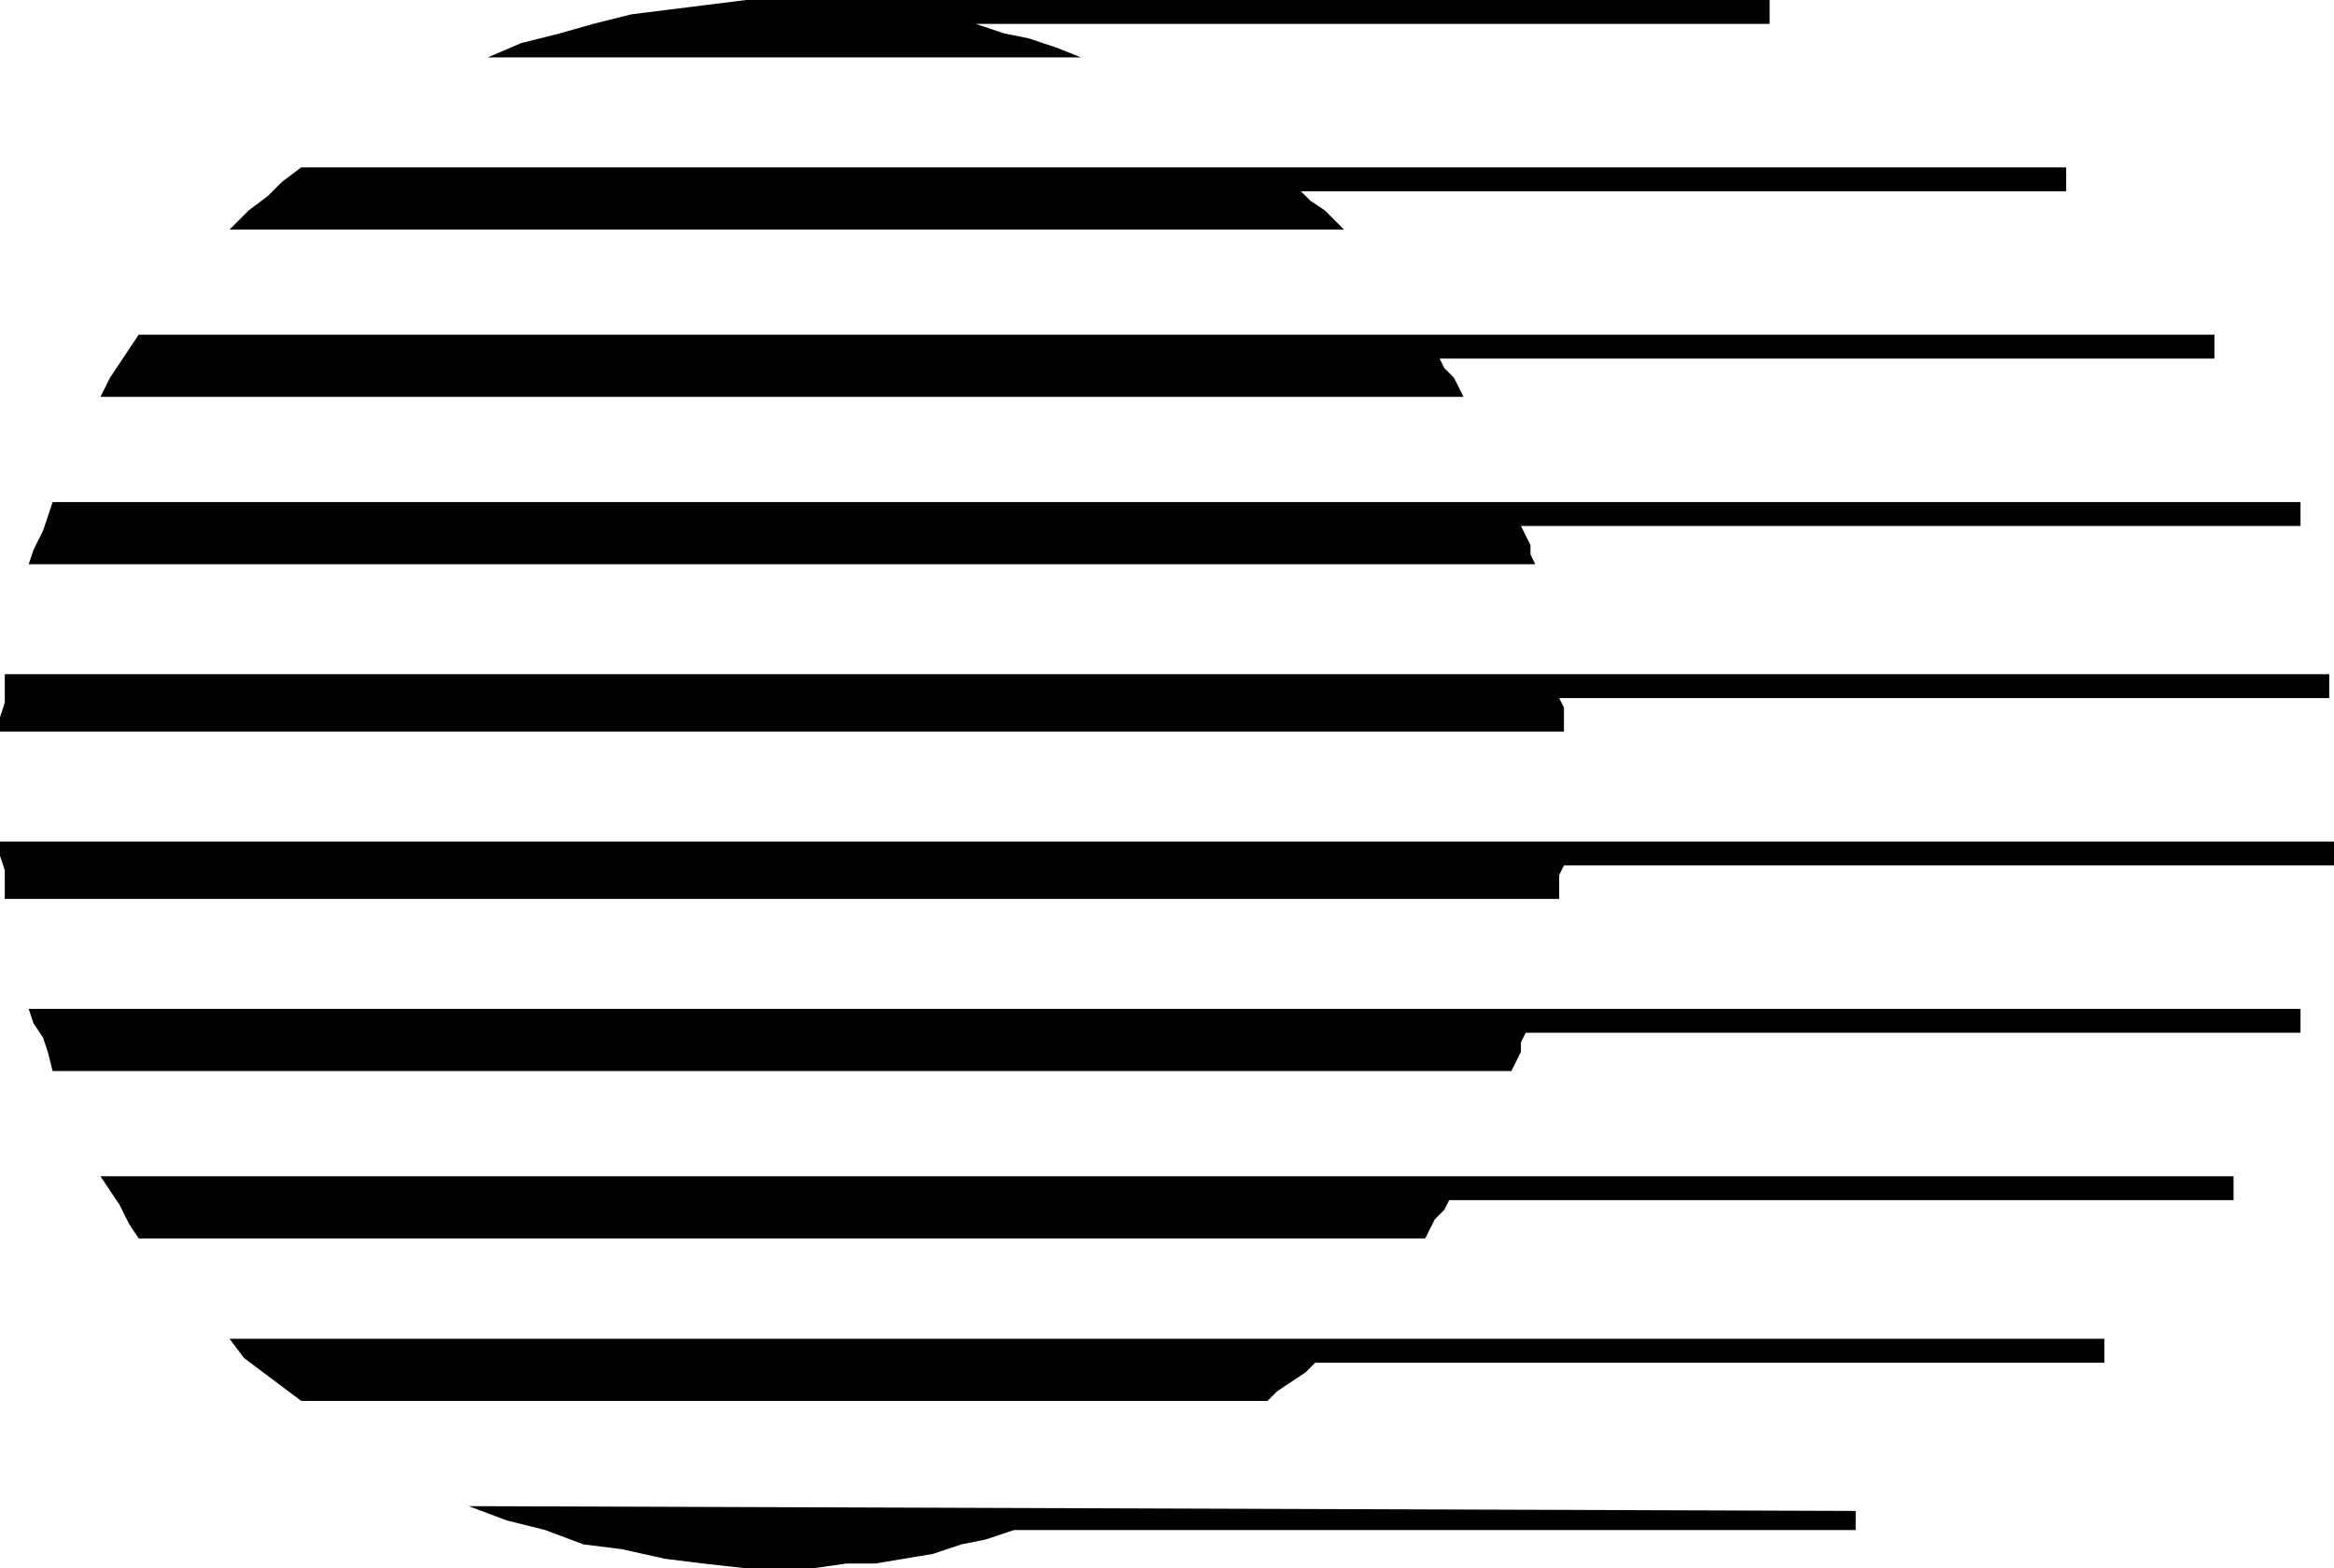 <?xml version="1.0" encoding="UTF-8" standalone="no"?>
<!DOCTYPE svg PUBLIC "-//W3C//DTD SVG 1.0//EN" "http://www.w3.org/TR/2001/REC-SVG-20010904/DTD/svg10.dtd">
<svg xmlns="http://www.w3.org/2000/svg" xmlns:xlink="http://www.w3.org/1999/xlink" fill-rule="evenodd" height="0.328in" preserveAspectRatio="none" stroke-linecap="round" viewBox="0 0 488 328" width="0.488in">
<style type="text/css">
.brush0 { fill: rgb(255,255,255); }
.pen0 { stroke: rgb(0,0,0); stroke-width: 1; stroke-linejoin: round; }
.brush1 { fill: none; }
.pen1 { stroke: none; }
.brush2 { fill: rgb(0,0,0); }
</style>
<g>
<polygon class="pen1 brush2" points="212,320 206,322 201,323 195,325 189,326 183,327 177,327 170,328 164,328 156,328 147,327 139,326 130,324 122,323 114,320 106,318 98,315 388,316 388,320 212,320"/>
<polygon class="pen1 brush2" points="275,285 273,287 270,289 267,291 265,293 63,293 59,290 55,287 51,284 48,280 440,280 440,285 275,285"/>
<polygon class="pen1 brush2" points="303,251 302,253 300,255 299,257 298,259 29,259 27,256 25,252 23,249 21,246 467,246 467,251 303,251"/>
<polygon class="pen1 brush2" points="319,216 318,218 318,220 317,222 316,224 11,224 10,220 9,217 7,214 6,211 481,211 481,216 319,216"/>
<polygon class="pen1 brush2" points="327,181 326,183 326,184 326,186 326,188 1,188 1,185 1,182 0,179 0,176 488,176 488,181 327,181"/>
<polygon class="pen1 brush2" points="326,146 327,148 327,149 327,151 327,153 0,153 0,150 1,147 1,144 1,141 487,141 487,146 326,146"/>
<polygon class="pen1 brush2" points="318,110 319,112 320,114 320,116 321,118 6,118 7,115 9,111 10,108 11,105 481,105 481,110 318,110"/>
<polygon class="pen1 brush2" points="301,75 302,77 304,79 305,81 306,83 21,83 23,79 25,76 27,73 29,70 463,70 463,75 301,75"/>
<polygon class="pen1 brush2" points="272,40 274,42 277,44 279,46 281,48 48,48 52,44 56,41 59,38 63,35 432,35 432,40 272,40"/>
<polygon class="pen1 brush2" points="164,0 156,0 148,1 140,2 132,3 124,5 117,7 109,9 102,12 226,12 221,10 215,8 210,7 204,5 370,5 370,0 164,0"/>
</g>
</svg>
